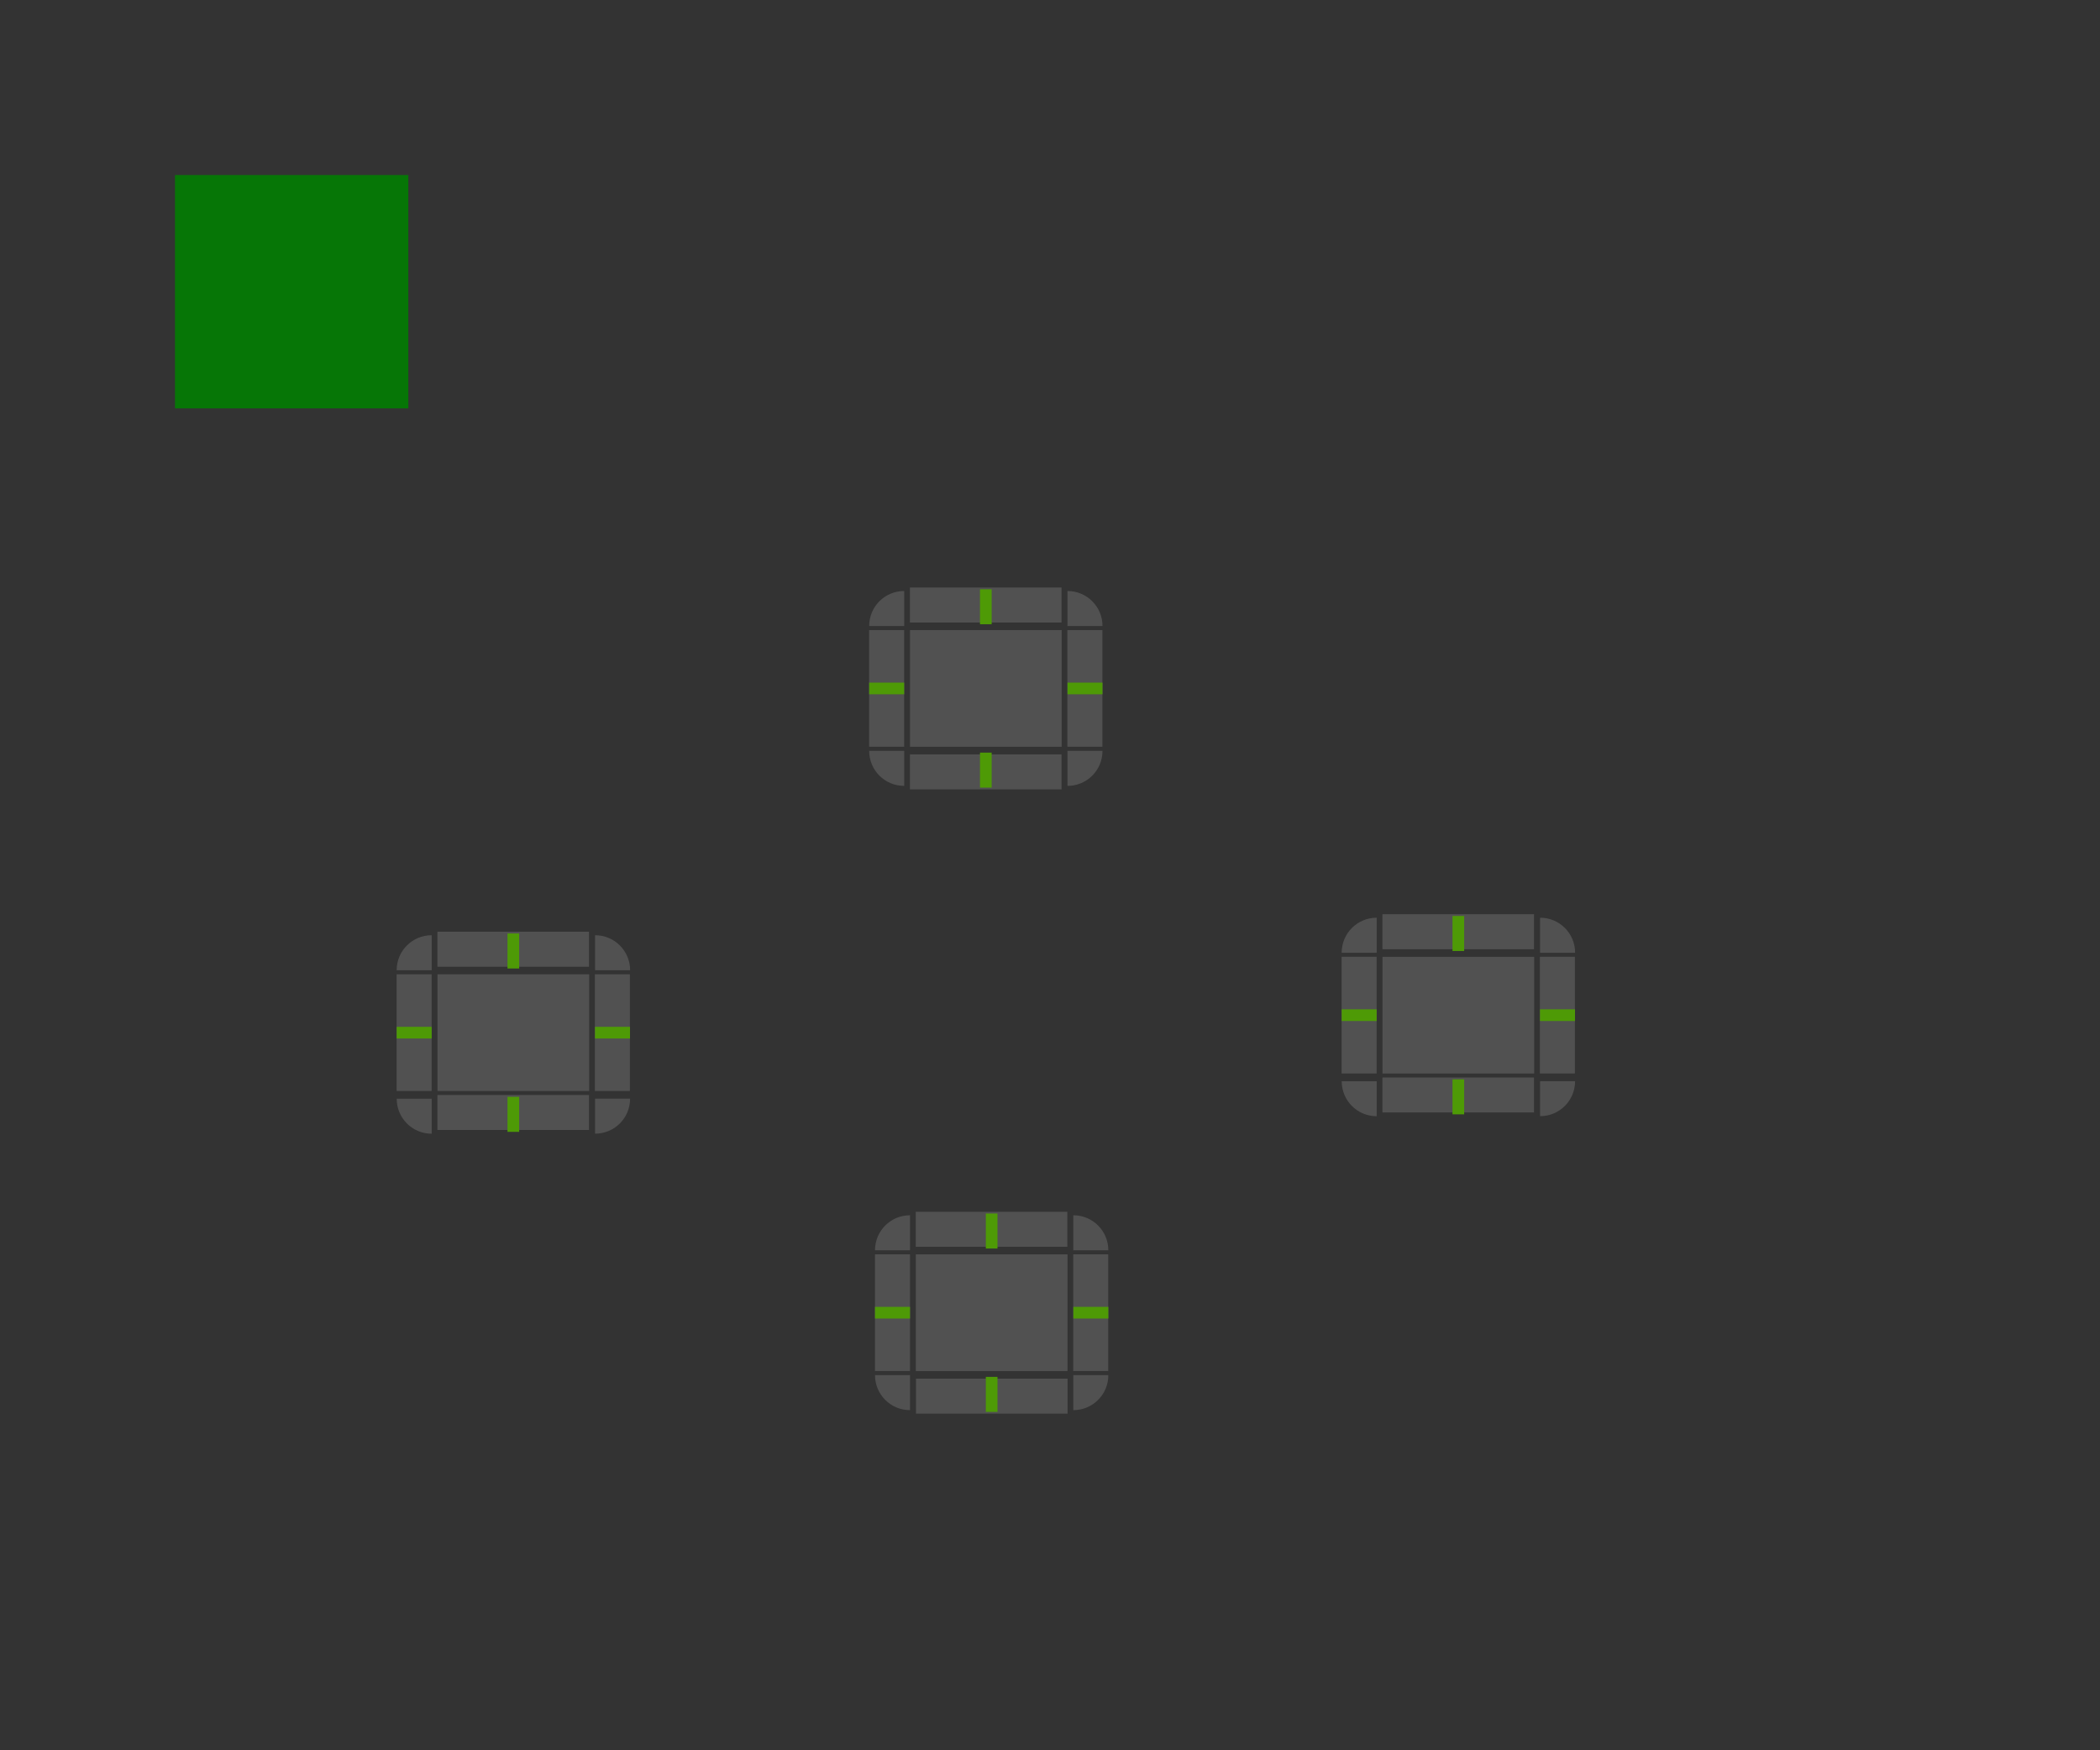<svg width="360" height="300" version="1.1" xmlns="http://www.w3.org/2000/svg" xmlns:xlink="http://www.w3.org/1999/xlink">
 <rect width="100%" height="100%" fill="#333333" stroke="none"/>
 <defs>
  <style id="current-color-scheme" type="text/css">.ColorScheme-Text {
        color:#31363b;
      }
      .ColorScheme-Background{
        color:#eff0f1;
      }
      .ColorScheme-ViewText {
        color:#31363b;
      }
      .ColorScheme-ViewBackground{
        color:#fcfcfc;
      }
      .ColorScheme-ViewHover {
        color:#3daee9;
      }
      .ColorScheme-ViewFocus{
        color:#3daee9;
      }
      .ColorScheme-ButtonText {
        color:#31363b;
      }
      .ColorScheme-ButtonBackground{
        color:#eff0f1;
      }
      .ColorScheme-ButtonHover {
        color:#3daee9;
      }
      .ColorScheme-ButtonFocus{
        color:#3daee9;
      }</style>
 </defs>
 <rect id="hint-tile-center" x="30" y="30" width="40" height="40" fill="#008000" opacity=".875"/>
 <g id="west-active-tab-top" transform="matrix(.812 0 0 .833 59.56 -597.63)">
  <rect class="ColorScheme-Background" transform="matrix(0,-1,-1,0,0,0)" x="-916.36" y="-51" width="7.2" height="32" fill="#ffffff" opacity=".15" stroke-width="1.095"/>
 </g>
 <g id="west-active-tab-topleft" transform="matrix(.417 0 0 .417 63.58 -218.32)">
  <path d="m25 907.96c-7.977 0-14.399 6.422-14.399 14.399h14.399v-11.999z" fill="#ffffff" opacity=".15" stroke-width="1.2"/>
 </g>
 <g id="west-active-tab-topright" transform="matrix(.417 0 0 .417 83.25 -218.32)">
  <path d="m45 907.96v14.399h14.399c0-7.977-6.422-14.399-14.399-14.399z" fill="#ffffff" opacity=".15" stroke-width="1.2"/>
 </g>
 <g id="west-active-tab-bottom" transform="matrix(.812 0 0 .833 59.56 -602.3)">
  <rect class="ColorScheme-Background" transform="rotate(90)" x="948.36" y="-51" width="7.192" height="32" fill="#ffffff" opacity=".15" stroke-width="1.095"/>
 </g>
 <g id="west-active-tab-bottomleft" transform="matrix(.417 0 0 .417 63.58 -204.64)">
  <path d="m10.618 942.36c0 7.968 6.415 14.382 14.382 14.382v-14.382h-11.985z" fill="#ffffff" opacity=".15" stroke-width="1.198"/>
 </g>
 <g id="west-active-tab-bottomright" transform="matrix(.417 0 0 .417 83.25 -204.65)">
  <path d="m45 942.36v14.385c7.969 0 14.385-6.416 14.385-14.385h-11.987z" fill="#ffffff" opacity=".15" stroke-width="1.199"/>
 </g>
 <g id="west-active-tab-left" transform="matrix(.833 0 0 .625 58.17 -405.73)">
  <rect class="ColorScheme-Background" transform="scale(-1,1)" x="-19" y="916.36" width="7.204" height="32" fill="#ffffff" opacity=".15" stroke-width="1.096"/>
 </g>
 <g id="west-active-tab-right" transform="matrix(.833 0 0 .625 59.5 -405.73)">
  <rect class="ColorScheme-Background" x="51" y="916.36" width="7.2" height="32" fill="#ffffff" opacity=".15" stroke-width="1.095"/>
 </g>
 <rect id="west-active-tab-center" class="ColorScheme-Background" x="75" y="167" width="26" height="20" fill="#ffffff" opacity=".15"/>
 <rect id="west-focus-hint-right-margin" transform="scale(-1)" x="-108" y="-178" width="6" height="2" fill="#4e9a06" stroke-width="1.095"/>
 <rect id="west-focus-hint-left-margin" transform="scale(-1)" x="-74" y="-178" width="6" height="2" fill="#4e9a06" stroke-width="1.095"/>
 <rect id="west-focus-hint-bottom-margin" transform="scale(-1)" x="-89" y="-194" width="2" height="6" fill="#4e9a06" stroke-width="1.095"/>
 <rect id="west-focus-hint-top-margin" transform="scale(-1)" x="-89" y="-166" width="2" height="6" fill="#4e9a06" stroke-width="1.095"/>
 <g id="north-active-tab-top" transform="matrix(.812 0 0 .833 140.56 -656.63)">
  <rect transform="matrix(0,-1,-1,0,0,0)" x="-916.36" y="-51" width="10.8" height="32" fill="none"/>
  <rect class="ColorScheme-Background" transform="matrix(0,-1,-1,0,0,0)" x="-916.36" y="-51" width="7.2" height="32" color="#eff0f1" fill="#ffffff" opacity=".15" stroke-width="1.095"/>
 </g>
 <g id="north-active-tab-topleft" transform="matrix(.417 0 0 .417 144.58 -277.32)">
  <path d="m10.608 900.76-0.007 21.599h14.399l0.008-21.599z" fill="none" stroke-width="1.225"/>
  <path d="m25 907.96c-7.977 0-14.399 6.422-14.399 14.399h14.399v-11.999z" fill="#ffffff" opacity=".15"/>
 </g>
 <g id="north-active-tab-left" transform="matrix(.833 0 0 .625 139.17 -464.73)">
  <rect class="ColorScheme-Background" transform="scale(-1,1)" x="-19" y="916.36" width="7.204" height="32" color="#eff0f1" fill="#ffffff" opacity=".15" stroke-width="1.096"/>
 </g>
 <g id="north-active-tab-right" transform="matrix(.833 0 0 .625 140.5 -464.73)">
  <rect class="ColorScheme-Background" x="51" y="916.36" width="7.2" height="32" color="#eff0f1" fill="#ffffff" opacity=".15" stroke-width="1.095"/>
 </g>
 <rect id="north-active-tab-center" class="ColorScheme-Background" x="156" y="108" width="26" height="20" color="#eff0f1" fill="#ffffff" opacity=".15"/>
 <rect id="north-focus-hint-right-margin" transform="scale(-1)" x="-189" y="-119" width="6" height="2" fill="#4e9a06"/>
 <rect id="north-focus-hint-left-margin" transform="scale(-1)" x="-155" y="-119" width="6" height="2" fill="#4e9a06"/>
 <use id="north-active-tab-bottom" transform="matrix(1 0 0 -1 .003 236)" xlink:href="#north-active-tab-top"/>
 <rect id="north-focus-hint-bottom-margin" transform="scale(-1)" x="-170" y="-135" width="2" height="6" fill="#4e9a06" stroke-width="1.095"/>
 <rect id="north-focus-hint-top-margin" transform="scale(-1)" x="-170" y="-107" width="2" height="6" fill="#4e9a06" stroke-width="1.095"/>
 <g id="south-active-tab-top" transform="matrix(.812 0 0 .833 141.56 -549.63)">
  <rect transform="matrix(0,-1,-1,0,0,0)" x="-916.36" y="-51" width="10.8" height="32" fill="none" stroke-width="1.061"/>
  <rect transform="matrix(0,-1,-1,0,0,0)" x="-916.36" y="-51" width="7.2" height="32" fill="#ffffff" opacity=".15"/>
 </g>
 <g id="south-active-tab-topleft" transform="matrix(.417 0 0 .417 145.58 -170.32)">
  <rect x="10.608" y="900.76" width="14.4" height="21.6" rx="0" ry="0" fill="none" stroke-width="1.061"/>
  <path d="m25 907.96c-7.977 0-14.399 6.422-14.399 14.399h14.399v-11.999z" fill="#ffffff" opacity=".15"/>
 </g>
 <g id="south-active-tab-left" transform="matrix(.833 0 0 .625 140.17 -357.73)">
  <rect class="ColorScheme-Background" transform="scale(-1,1)" x="-19" y="916.36" width="7.204" height="32" color="#eff0f1" fill="#ffffff" opacity=".15" stroke-width="1.096"/>
 </g>
 <g id="south-active-tab-right" transform="matrix(.833 0 0 .625 141.5 -357.73)">
  <rect class="ColorScheme-Background" x="51" y="916.36" width="7.2" height="32" color="#eff0f1" fill="#ffffff" opacity=".15" stroke-width="1.095"/>
 </g>
 <rect id="south-active-tab-center" class="ColorScheme-Background" x="157" y="215" width="26" height="20" color="#eff0f1" fill="#ffffff" opacity=".15"/>
 <rect id="south-focus-hint-right-margin" transform="scale(-1)" x="-190" y="-226" width="6" height="2" fill="#4e9a06" stroke-width="1.095"/>
 <rect id="south-focus-hint-left-margin" transform="scale(-1)" x="-156" y="-226" width="6" height="2" fill="#4e9a06" stroke-width="1.095"/>
 <use id="south-active-tab-bottom" transform="rotate(180 170 225)" xlink:href="#south-active-tab-top"/>
 <rect id="south-focus-hint-bottom-margin" transform="scale(-1)" x="-171" y="-242" width="2" height="6" fill="#4e9a06" stroke-width="1.095"/>
 <rect id="south-focus-hint-top-margin" transform="scale(-1)" x="-171" y="-214" width="2" height="6" fill="#4e9a06" stroke-width="1.095"/>
 <g id="east-active-tab-top" transform="matrix(.812 0 0 .833 221.56 -600.63)">
  <rect class="ColorScheme-Background" transform="matrix(0,-1,-1,0,0,0)" x="-916.36" y="-51" width="7.2" height="32" color="#eff0f1" fill="#ffffff" opacity=".15" stroke-width="1.095"/>
 </g>
 <g id="east-active-tab-topleft" transform="matrix(.417 0 0 .417 225.58 -221.32)">
  <path d="m25 907.96c-7.977 0-14.399 6.422-14.399 14.399h14.399v-11.999z" fill="#ffffff" opacity=".15" stroke-width="1.2"/>
 </g>
 <g id="east-active-tab-topright" transform="matrix(.417 0 0 .417 245.25 -221.32)">
  <path d="m45 907.96v14.399h14.399c0-7.977-6.422-14.399-14.399-14.399z" fill="#ffffff" opacity=".15" stroke-width="1.2"/>
 </g>
 <g id="east-active-tab-bottom" transform="matrix(.812 0 0 .833 221.56 -605.3)">
  <rect class="ColorScheme-Background" transform="rotate(90)" x="948.36" y="-51" width="7.192" height="32" color="#eff0f1" fill="#ffffff" opacity=".15" stroke-width="1.095"/>
 </g>
 <g id="east-active-tab-bottomleft" transform="matrix(.417 0 0 .417 225.58 -207.64)">
  <path d="m10.618 942.36c0 7.968 6.415 14.382 14.382 14.382v-14.382h-11.985z" fill="#ffffff" opacity=".15" stroke-width="1.198"/>
 </g>
 <g id="east-active-tab-bottomright" transform="matrix(.417 0 0 .417 245.25 -207.65)">
  <path d="m45 942.36v14.385c7.969 0 14.385-6.416 14.385-14.385h-11.987z" fill="#ffffff" opacity=".15" stroke-width="1.199"/>
 </g>
 <g id="east-active-tab-left" transform="matrix(.833 0 0 .625 220.17 -408.73)">
  <rect class="ColorScheme-Background" transform="scale(-1,1)" x="-19" y="916.36" width="7.204" height="32" color="#eff0f1" fill="#ffffff" opacity=".15" stroke-width="1.096"/>
 </g>
 <g id="east-active-tab-right" transform="matrix(.833 0 0 .625 221.5 -408.73)">
  <rect class="ColorScheme-Background" x="51" y="916.36" width="7.2" height="32" color="#eff0f1" fill="#ffffff" opacity=".15" stroke-width="1.095"/>
 </g>
 <rect id="east-active-tab-center" class="ColorScheme-Background" x="237" y="164" width="26" height="20" color="#eff0f1" fill="#ffffff" opacity=".15"/>
 <rect id="east-focus-hint-right-margin" transform="scale(-1)" x="-270" y="-175" width="6" height="2" fill="#4e9a06" stroke-width="1.095"/>
 <rect id="east-focus-hint-left-margin" transform="scale(-1)" x="-236" y="-175" width="6" height="2" fill="#4e9a06" stroke-width="1.095"/>
 <rect id="east-focus-hint-bottom-margin" transform="scale(-1)" x="-251" y="-191" width="2" height="6" fill="#4e9a06" stroke-width="1.095"/>
 <rect id="east-focus-hint-top-margin" transform="scale(-1)" x="-251" y="-163" width="2" height="6" fill="#4e9a06" stroke-width="1.095"/>
 <use id="south-active-tab-topright" transform="matrix(-1 0 0 1 340 0)" xlink:href="#south-active-tab-topleft"/>
 <use id="south-active-tab-bottomright" transform="rotate(180 170 225)" xlink:href="#south-active-tab-topleft"/>
 <use id="south-active-tab-bottomleft" transform="matrix(1 0 0 -1 1.3366e-6 450)" xlink:href="#south-active-tab-topleft"/>
 <use id="north-active-tab-topright" transform="matrix(-1 0 0 1 338 0)" xlink:href="#north-active-tab-topleft"/>
 <use id="north-active-tab-bottomright" transform="rotate(180 169 118)" xlink:href="#north-active-tab-topleft"/>
 <use id="north-active-tab-bottomleft" transform="matrix(1 0 0 -1 .003 236)" xlink:href="#north-active-tab-topleft"/>
</svg>
